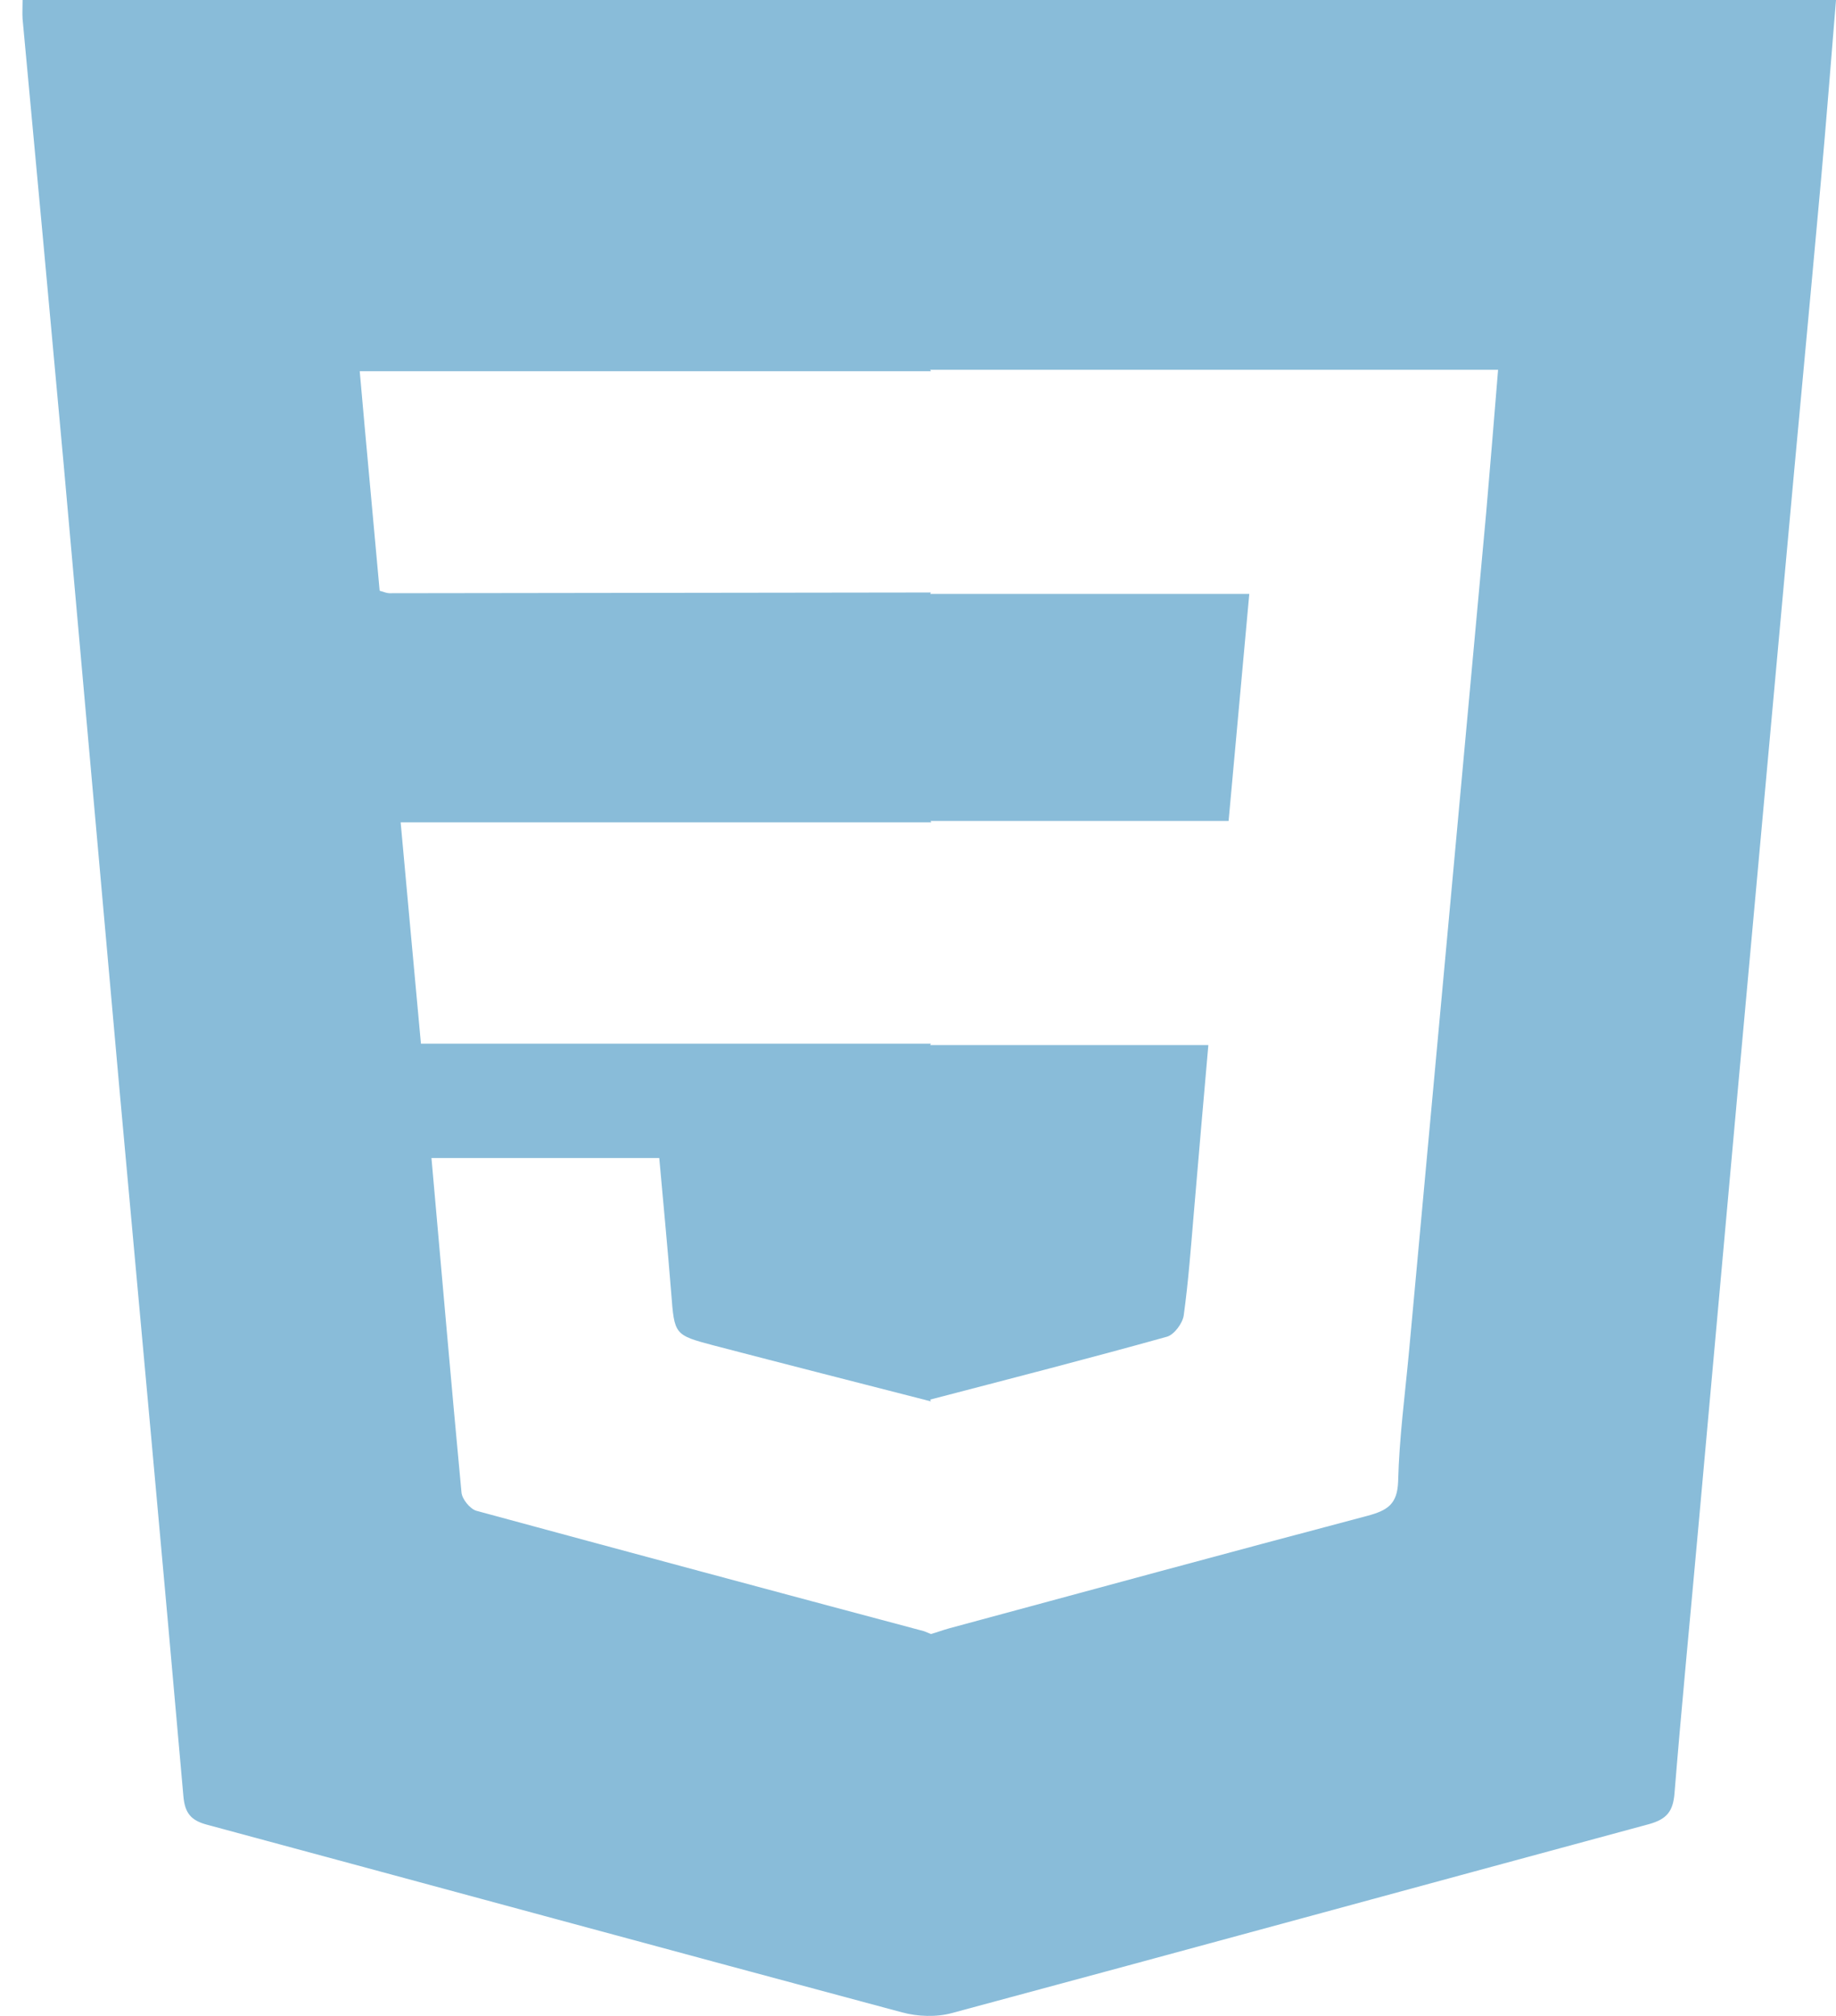 <svg width="41" height="45" viewBox="0 0 41 45" fill="none" xmlns="http://www.w3.org/2000/svg">
<path d="M0.504 0.008C0.504 0.182 0.496 0.301 0.504 0.42C0.811 3.719 1.118 7.018 1.418 10.324C1.838 15.002 2.251 19.681 2.671 24.351C3.148 29.601 3.634 34.842 4.095 40.091C4.127 40.472 4.264 40.638 4.628 40.733C9.805 42.129 14.965 43.533 20.141 44.92C20.489 45.015 20.91 45.031 21.257 44.936C26.45 43.541 31.634 42.121 36.827 40.718C37.223 40.607 37.36 40.432 37.393 40.036C37.554 38.053 37.749 36.063 37.927 34.081C38.226 30.798 38.517 27.515 38.816 24.232C39.164 20.379 39.52 16.533 39.868 12.679C40.127 9.809 40.401 6.946 40.66 4.076C40.782 2.728 40.887 1.38 41 0H0.504V0.008ZM33.187 11.458C32.92 14.36 32.653 17.27 32.386 20.172C32.079 23.511 31.772 26.849 31.464 30.179C31.375 31.139 31.246 32.098 31.222 33.066C31.206 33.581 30.979 33.716 30.542 33.835C27.42 34.66 24.306 35.508 21.193 36.349C21.055 36.388 20.926 36.436 20.788 36.475C20.74 36.452 20.691 36.436 20.634 36.412C17.302 35.524 13.97 34.628 10.638 33.724C10.5 33.684 10.322 33.47 10.306 33.319C10.072 30.846 9.861 28.372 9.635 25.85H14.722C14.811 26.841 14.908 27.848 14.989 28.863C15.062 29.799 15.054 29.799 15.952 30.037C17.561 30.457 19.179 30.869 20.788 31.282L20.772 31.242C22.535 30.782 24.298 30.33 26.061 29.838C26.223 29.791 26.409 29.537 26.434 29.363C26.539 28.601 26.595 27.832 26.66 27.071C26.765 25.842 26.87 24.613 26.984 23.328H20.772L20.788 23.297C20.748 23.297 20.699 23.297 20.659 23.297H9.4C9.247 21.655 9.101 20.03 8.947 18.357H20.667C20.707 18.357 20.756 18.357 20.796 18.357L20.78 18.325H27.436C27.59 16.62 27.744 14.955 27.898 13.258H20.772L20.788 13.226C20.748 13.226 20.699 13.226 20.659 13.226C16.671 13.234 12.684 13.234 8.697 13.242C8.64 13.242 8.583 13.218 8.478 13.187C8.333 11.569 8.179 9.951 8.033 8.286H20.659C20.699 8.286 20.748 8.286 20.788 8.286L20.772 8.255H33.454C33.365 9.365 33.276 10.411 33.187 11.458Z" fill="#89BCD9"/>
</svg>

